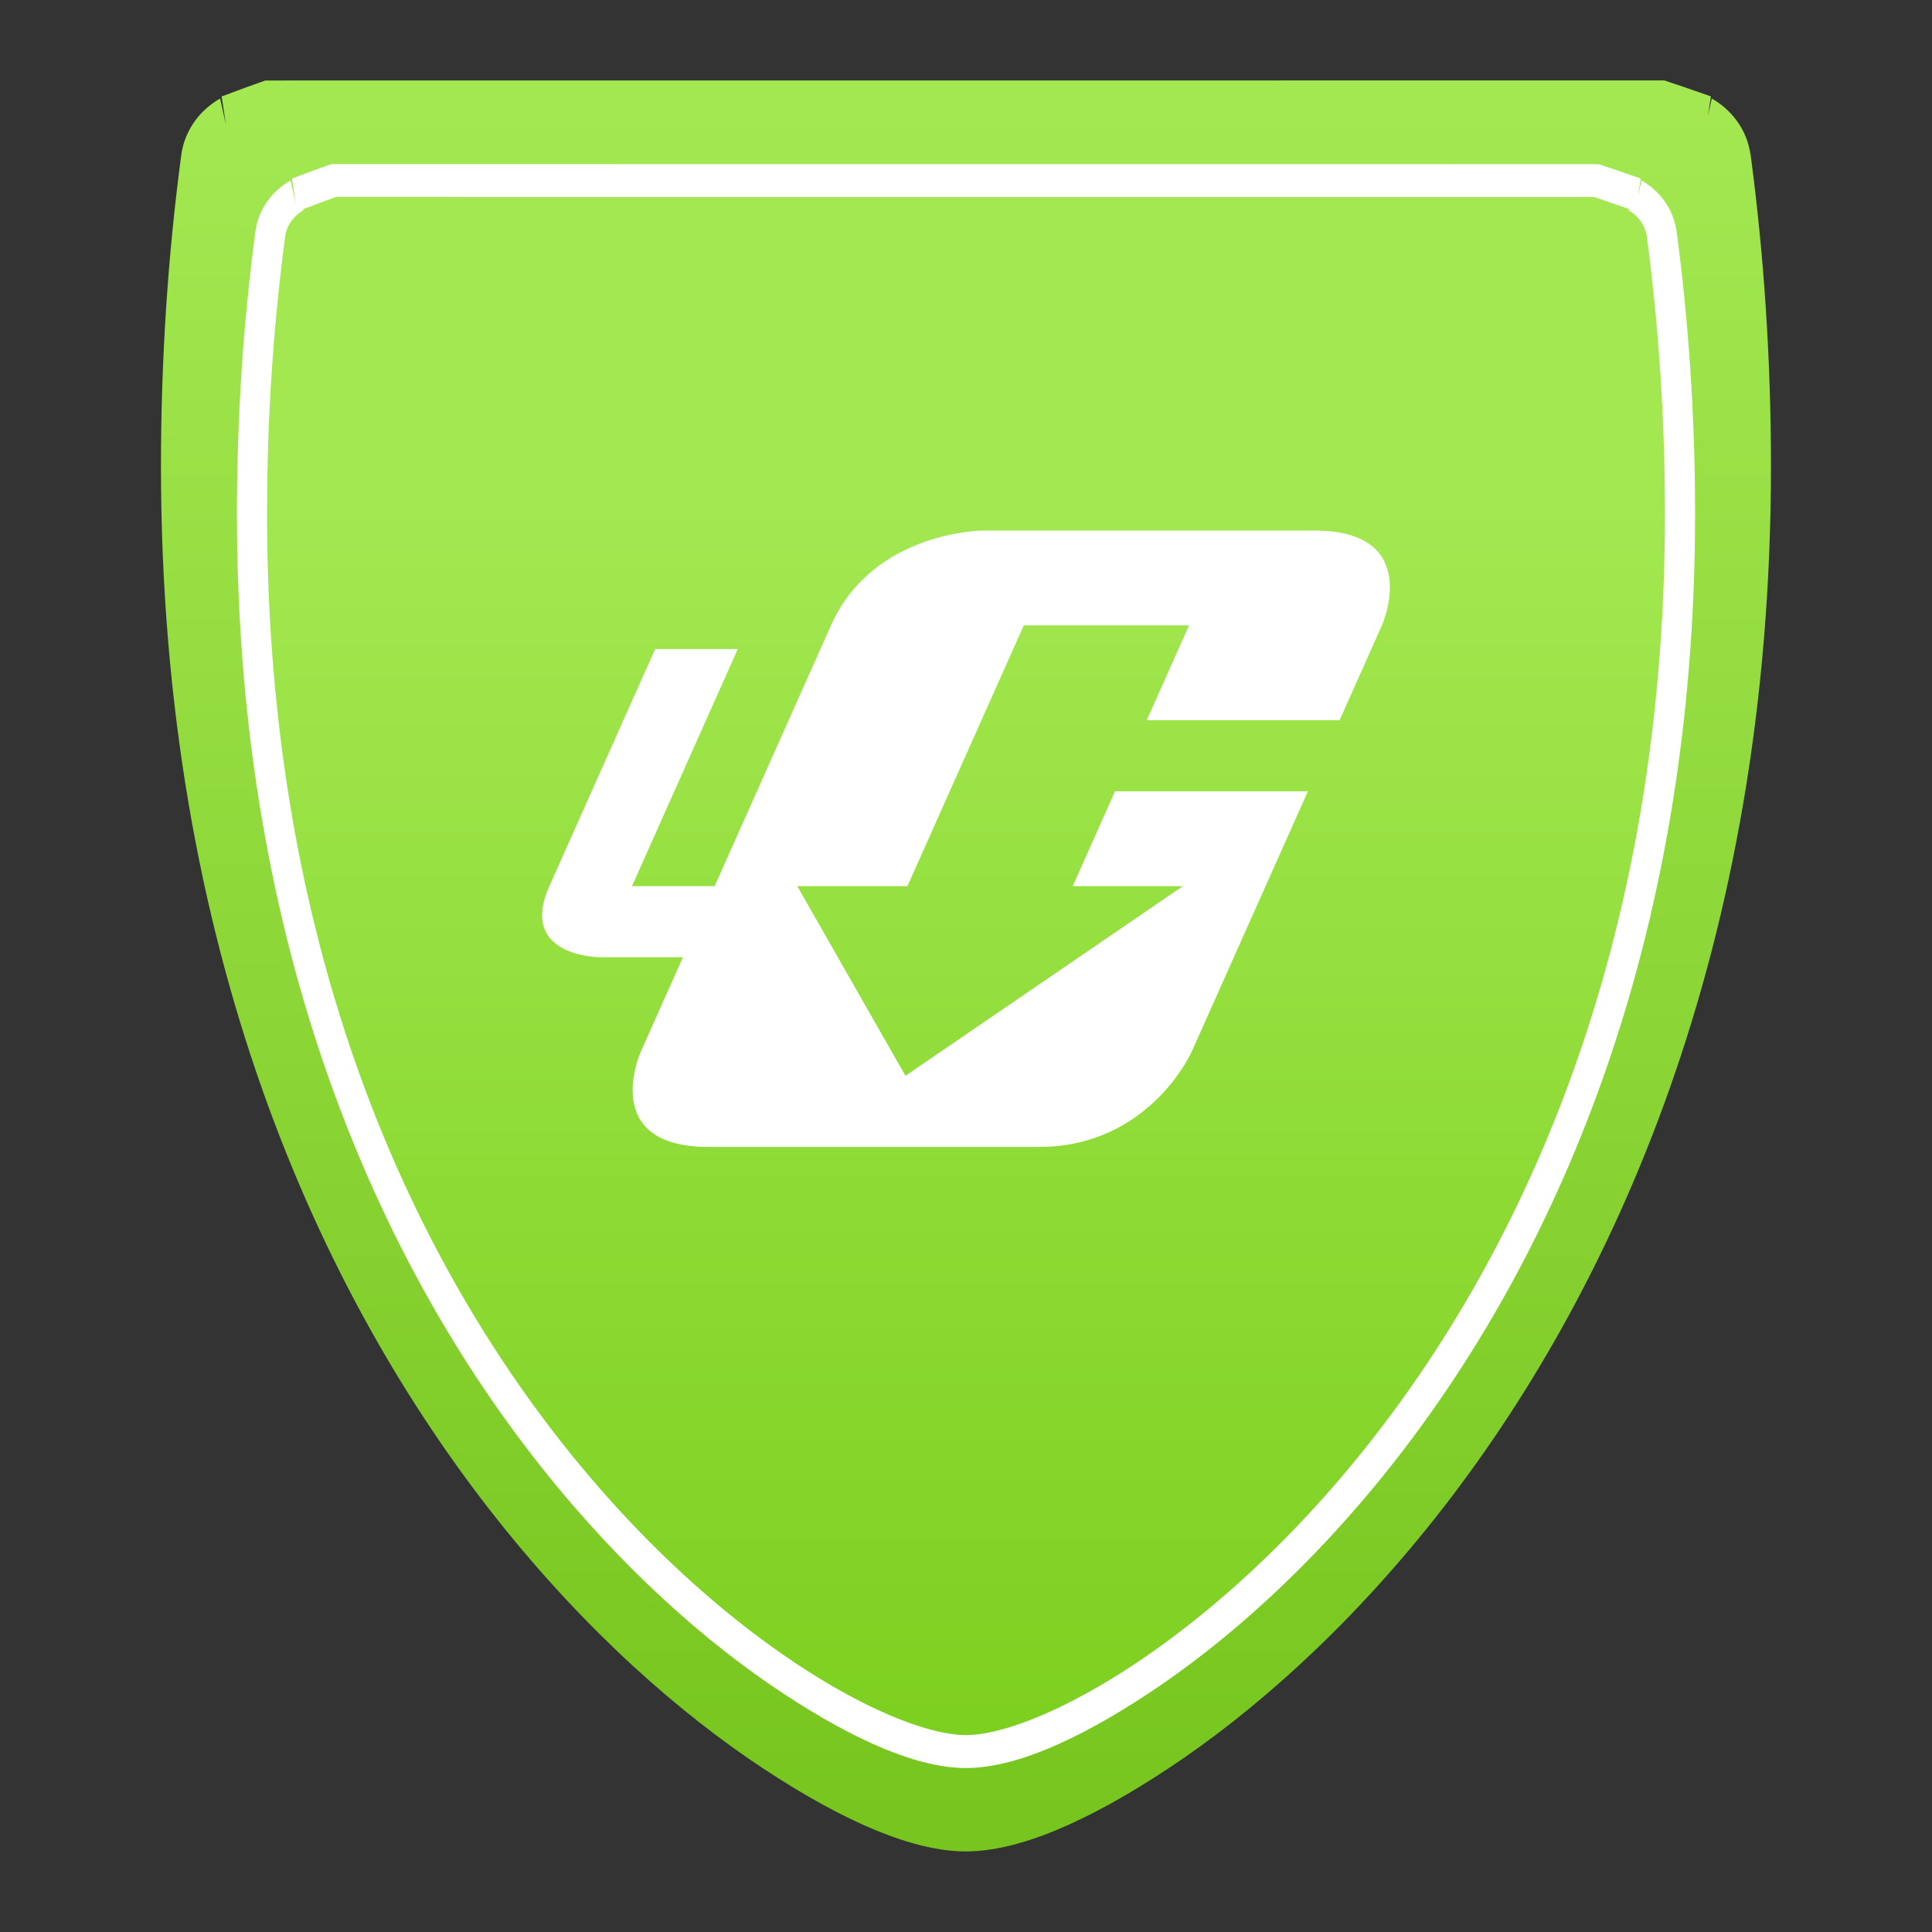 <?xml version="1.0" encoding="UTF-8"?>
<svg id="svg12" version="1" viewBox="0 0 48 48" xmlns="http://www.w3.org/2000/svg" xmlns:xlink="http://www.w3.org/1999/xlink">
 <rect x="0" y="0" width="48" height="48" fill="#333333" stroke="none"/>
 <defs id="defs16">
  <linearGradient id="linearGradient900" x1="-36.407" x2="-36.407" y1="35.985" y2="-10.06" gradientTransform="matrix(.85 0 0 .928 55.275 11.923)" gradientUnits="userSpaceOnUse">
   <stop id="stop894" style="stop-color:#77c51e" offset="0"/>
   <stop id="stop896" style="stop-color:#a3e851" offset="1"/>
  </linearGradient>
  <linearGradient id="linearGradient892-3-3" x1="23.67" x2="23.67" y1="44.483" y2="11.772" gradientTransform="matrix(.965 0 0 .928 .827 1.368)" gradientUnits="userSpaceOnUse">
   <stop id="stop836" style="stop-color:#7ed020" offset="0"/>
   <stop id="stop838" style="stop-color:#a3e851" offset="1"/>
  </linearGradient>
 </defs>
 <path id="path891" d="m6.59 2-0.124 0.045c-0.235 0.083-0.467 0.167-0.697 0.254-0.018 0.006 6.932e-4 8.118e-4 -0.012 0.005-0.002 8.044e-4 -0.004 0.001-0.007 0.002-0.019 0.008-0.033 0.013-0.025 0.011h-0.002c0.004-0.001-0.022 0.009-0.012 0.005-0.068 0.025-0.137 0.049-0.204 0.074l0.106 0.703-0.144-0.651c-0.455 0.256-0.877 0.741-0.966 1.406-0.331 2.486-0.504 5.072-0.504 7.73 0 11.974 3.924 20.582 8.356 26.167 2.216 2.792 4.555 4.833 6.609 6.188 2.054 1.355 3.749 2.059 5.034 2.059 1.287 0 2.984-0.708 5.038-2.068 2.054-1.359 4.391-3.404 6.607-6.199 4.432-5.591 8.356-14.199 8.356-26.147 0-2.659-0.174-5.244-0.504-7.73h-0.002c-0.089-0.665-0.509-1.15-0.964-1.406l-0.098 0.44 0.076-0.493c-0.077-0.027-0.155-0.055-0.232-0.082l-0.018-0.007c-0.011-0.004-0.036-0.011-0.022-0.005l-0.003-0.002c-0.252-0.089-0.506-0.176-0.763-0.261l-0.118-0.04z" style="color-rendering:auto;color:#000000;dominant-baseline:auto;fill:url(#linearGradient900);font-feature-settings:normal;font-variant-alternates:normal;font-variant-caps:normal;font-variant-ligatures:normal;font-variant-numeric:normal;font-variant-position:normal;image-rendering:auto;isolation:auto;mix-blend-mode:normal;shape-padding:0;shape-rendering:auto;solid-color:#000000;text-decoration-color:#000000;text-decoration-line:none;text-decoration-style:solid;text-indent:0;text-orientation:mixed;text-transform:none;white-space:normal"/>
 <path id="path910" d="m8.233 4.077-0.113 0.04c-0.218 0.077-0.433 0.155-0.647 0.236-0.027 0.011-0.065 0.026-0.035 0.014-0.062 0.023-0.123 0.046-0.184 0.069l0.096 0.636-0.131-0.589c-0.412 0.232-0.794 0.672-0.874 1.274-0.299 2.251-0.458 4.594-0.458 7.002 0 10.844 3.554 18.639 7.568 23.697 2.007 2.529 4.125 4.378 5.985 5.605 1.86 1.227 3.396 1.865 4.56 1.865 1.165 0 2.702-0.641 4.561-1.872 1.86-1.231 3.978-3.084 5.985-5.616 4.014-5.063 7.568-12.859 7.568-23.679 0-2.408-0.159-4.75-0.458-7.002-0.08-0.603-0.462-1.042-0.874-1.274l-0.088 0.397 0.068-0.444c-0.069-0.025-0.139-0.05-0.209-0.074l-0.018-0.005c-0.008-0.003-0.031-0.01-0.018-0.005l-0.003-0.002c-0.228-0.081-0.459-0.16-0.692-0.237l-0.106-0.034z" style="color-rendering:auto;color:#000000;dominant-baseline:auto;fill:#ffffff;font-feature-settings:normal;font-variant-alternates:normal;font-variant-caps:normal;font-variant-ligatures:normal;font-variant-numeric:normal;font-variant-position:normal;image-rendering:auto;isolation:auto;mix-blend-mode:normal;shape-padding:0;shape-rendering:auto;solid-color:#000000;text-decoration-color:#000000;text-decoration-line:none;text-decoration-style:solid;text-indent:0;text-orientation:mixed;text-transform:none;white-space:normal"/>
 <path id="path863" d="m8.351 4.894a27.41 14.059 0 0 0-0.635 0.232c-0.01 0.004-0.02 0.009-0.03 0.013a27.41 14.059 0 0 0-0.192 0.071h0.068c-0.249 0.141-0.438 0.373-0.477 0.665-0.294 2.212-0.45 4.516-0.45 6.884 0 21.3 13.905 30.349 17.365 30.349s17.365-9.098 17.365-30.349c0-2.369-0.156-4.671-0.45-6.884-0.039-0.292-0.227-0.525-0.477-0.665h0.07c0.008 0 0.015 0.003 0.023 0.004a27.41 14.059 0 0 0-0.222-0.078c-0.007-0.003-0.015-0.005-0.023-0.007a27.41 14.059 0 0 0-0.682-0.234z" style="fill:url(#linearGradient892-3-3)"/>
 <path id="path8" d="m24.435 13.181s-2.737 0-3.789 2.356l-2.891 6.479h-2.053l2.628-5.89h-2.053l-2.628 5.89c-0.788 1.767 1.265 1.767 1.265 1.767h2.053l-1.051 2.356s-1.051 2.356 1.686 2.356h8.212c2.737 0 3.789-2.356 3.789-2.356l2.891-6.479h-4.791l-1.051 2.356h2.737l-6.893 4.712-2.688-4.712h2.737l2.891-6.479h4.106l-1.051 2.356h4.791l1.051-2.356s1.051-2.356-1.686-2.356z" style="fill:#ffffff;stroke-width:.789"/>
</svg>
